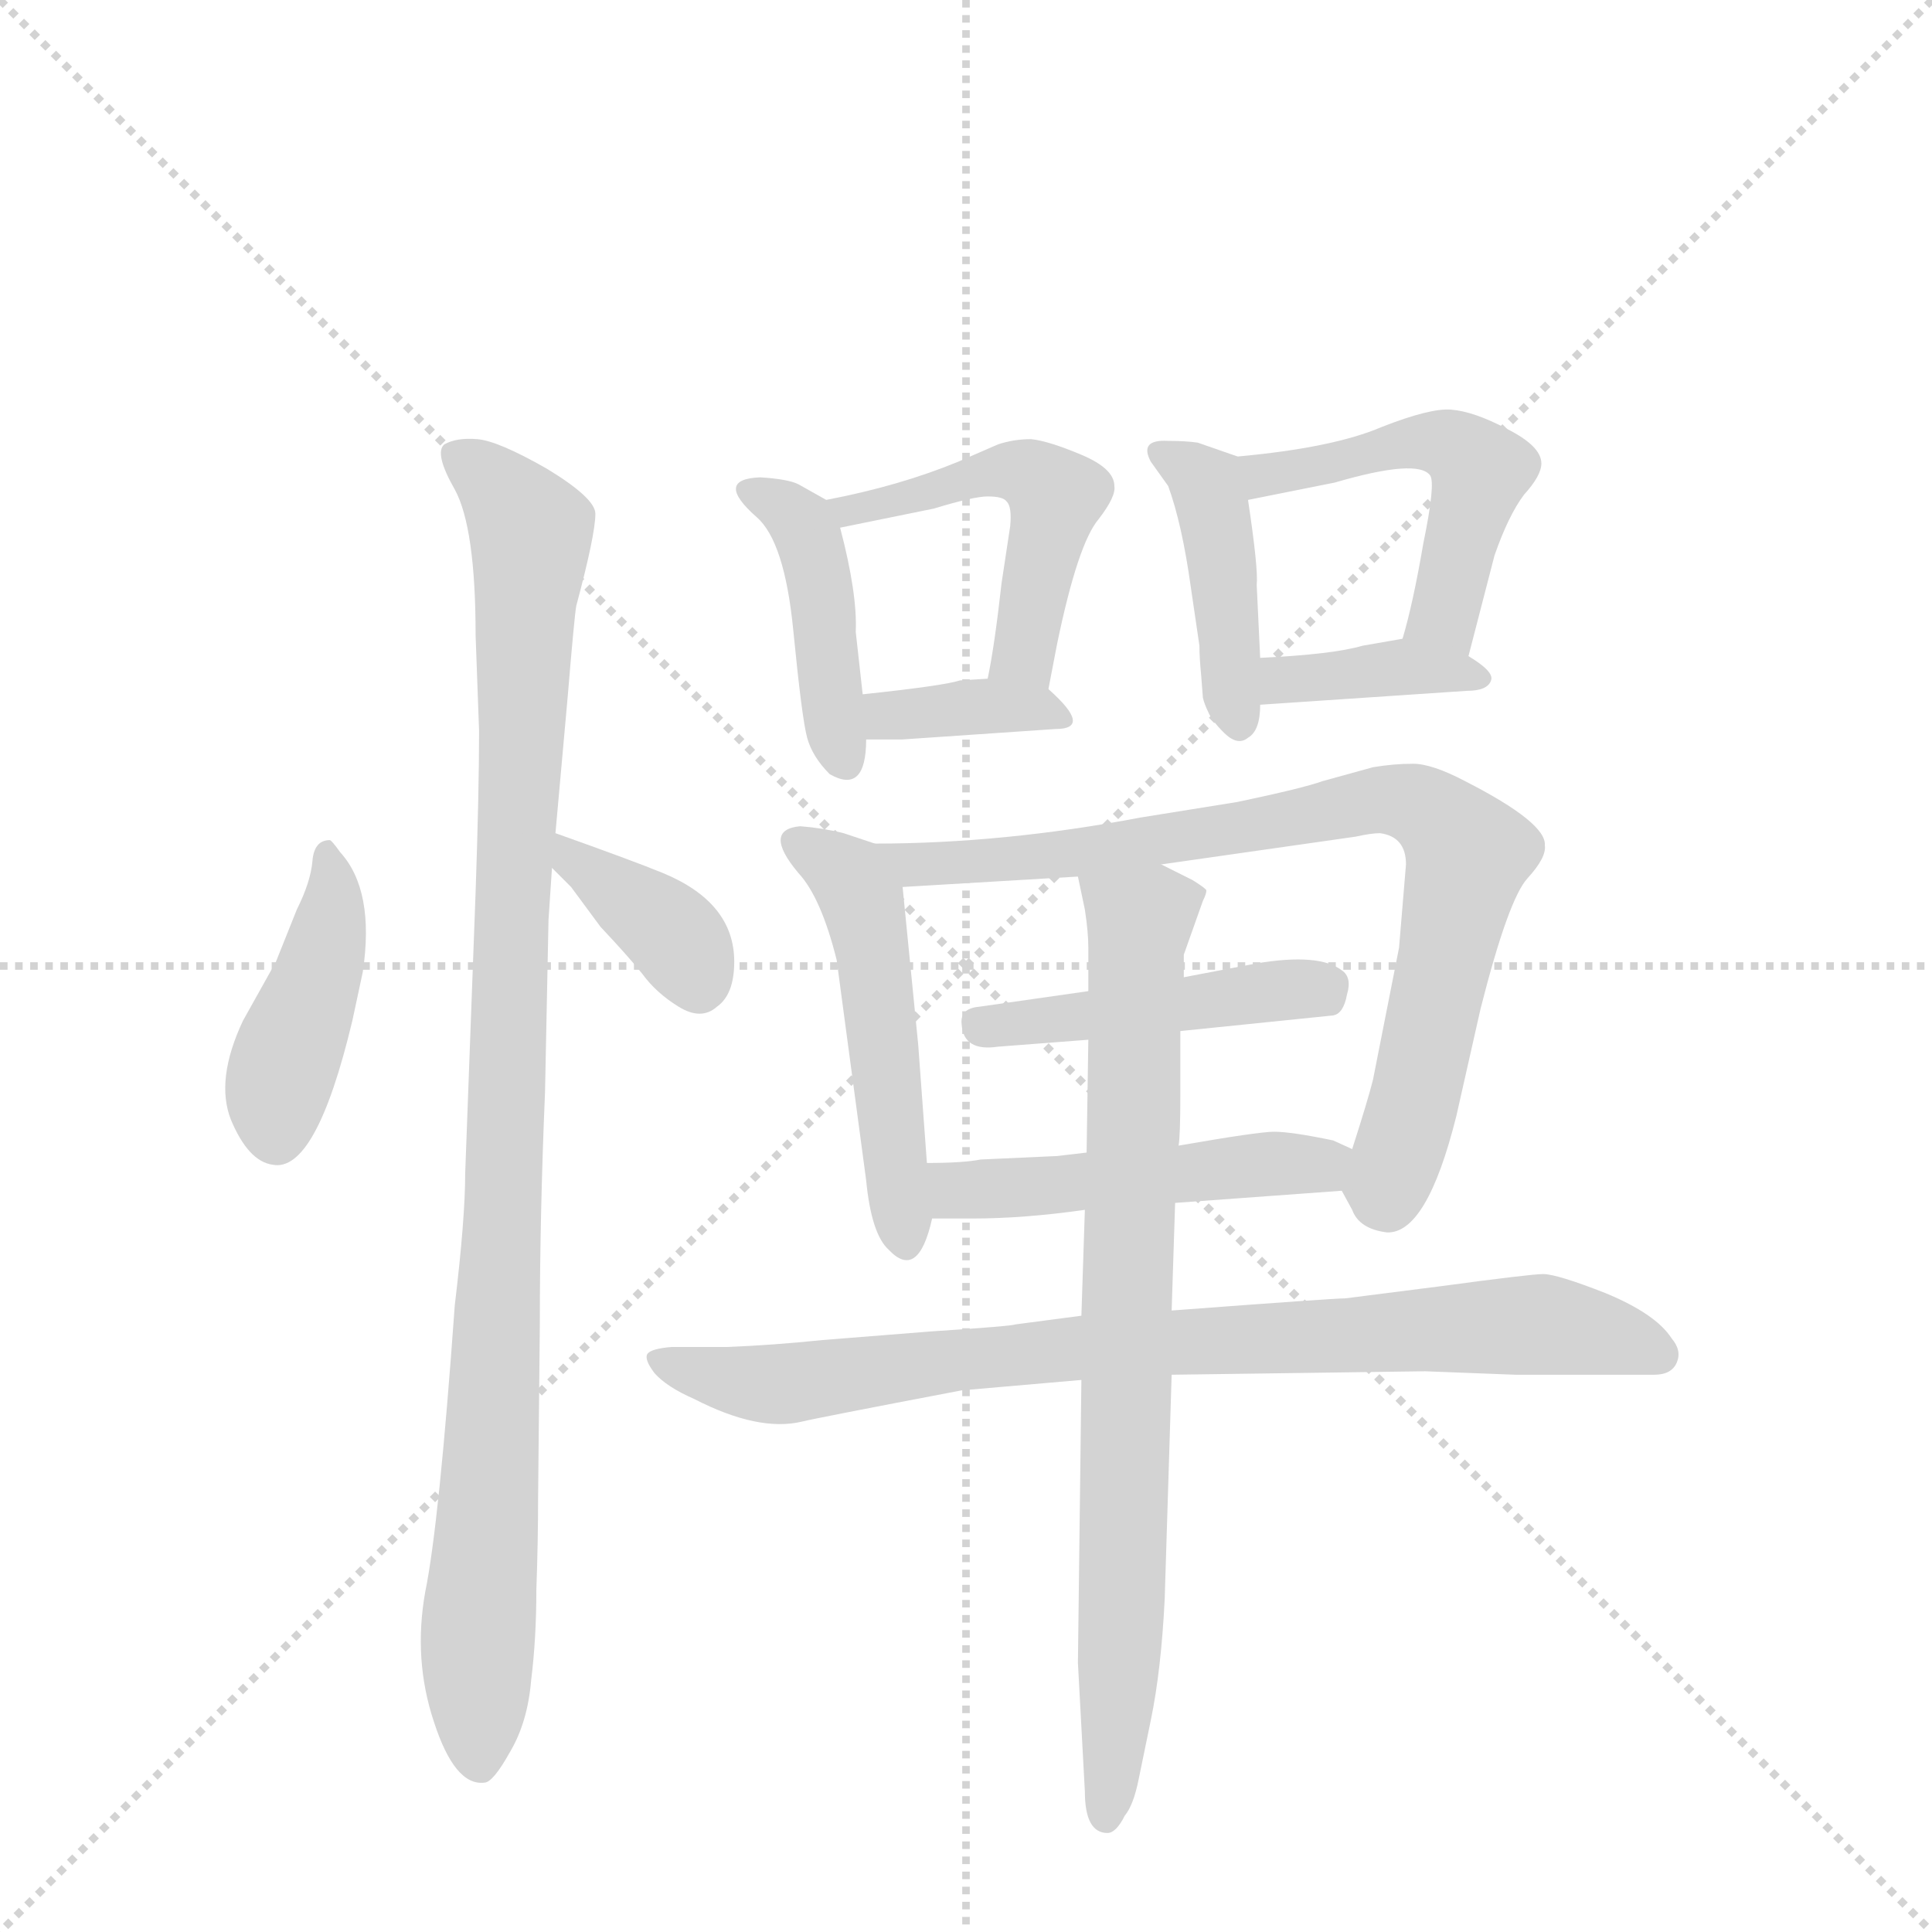 <svg version="1.1" viewBox="0 0 1024 1024" xmlns="http://www.w3.org/2000/svg">
  <g stroke="lightgray" stroke-dasharray="1,1" stroke-width="1" transform="scale(4, 4)">
    <line x1="0" y1="0" x2="256" y2="256"></line>
    <line x1="256" y1="0" x2="0" y2="256"></line>
    <line x1="128" y1="0" x2="128" y2="256"></line>
    <line x1="0" y1="128" x2="256" y2="128"></line>
  </g>
  <g transform="scale(0.92, -0.92) translate(60, -900)">
    <style type="text/css">
      
        @keyframes keyframes0 {
          from {
            stroke: blue;
            stroke-dashoffset: 423;
            stroke-width: 128;
          }
          58% {
            animation-timing-function: step-end;
            stroke: blue;
            stroke-dashoffset: 0;
            stroke-width: 128;
          }
          to {
            stroke: black;
            stroke-width: 1024;
          }
        }
        #make-me-a-hanzi-animation-0 {
          animation: keyframes0 0.594s both;
          animation-delay: 0s;
          animation-timing-function: linear;
        }
      
        @keyframes keyframes1 {
          from {
            stroke: blue;
            stroke-dashoffset: 1030;
            stroke-width: 128;
          }
          77% {
            animation-timing-function: step-end;
            stroke: blue;
            stroke-dashoffset: 0;
            stroke-width: 128;
          }
          to {
            stroke: black;
            stroke-width: 1024;
          }
        }
        #make-me-a-hanzi-animation-1 {
          animation: keyframes1 1.088s both;
          animation-delay: 0.594s;
          animation-timing-function: linear;
        }
      
        @keyframes keyframes2 {
          from {
            stroke: blue;
            stroke-dashoffset: 370;
            stroke-width: 128;
          }
          55% {
            animation-timing-function: step-end;
            stroke: blue;
            stroke-dashoffset: 0;
            stroke-width: 128;
          }
          to {
            stroke: black;
            stroke-width: 1024;
          }
        }
        #make-me-a-hanzi-animation-2 {
          animation: keyframes2 0.551s both;
          animation-delay: 1.682s;
          animation-timing-function: linear;
        }
      
        @keyframes keyframes3 {
          from {
            stroke: blue;
            stroke-dashoffset: 422;
            stroke-width: 128;
          }
          58% {
            animation-timing-function: step-end;
            stroke: blue;
            stroke-dashoffset: 0;
            stroke-width: 128;
          }
          to {
            stroke: black;
            stroke-width: 1024;
          }
        }
        #make-me-a-hanzi-animation-3 {
          animation: keyframes3 0.593s both;
          animation-delay: 2.234s;
          animation-timing-function: linear;
        }
      
        @keyframes keyframes4 {
          from {
            stroke: blue;
            stroke-dashoffset: 498;
            stroke-width: 128;
          }
          62% {
            animation-timing-function: step-end;
            stroke: blue;
            stroke-dashoffset: 0;
            stroke-width: 128;
          }
          to {
            stroke: black;
            stroke-width: 1024;
          }
        }
        #make-me-a-hanzi-animation-4 {
          animation: keyframes4 0.655s both;
          animation-delay: 2.827s;
          animation-timing-function: linear;
        }
      
        @keyframes keyframes5 {
          from {
            stroke: blue;
            stroke-dashoffset: 362;
            stroke-width: 128;
          }
          54% {
            animation-timing-function: step-end;
            stroke: blue;
            stroke-dashoffset: 0;
            stroke-width: 128;
          }
          to {
            stroke: black;
            stroke-width: 1024;
          }
        }
        #make-me-a-hanzi-animation-5 {
          animation: keyframes5 0.545s both;
          animation-delay: 3.482s;
          animation-timing-function: linear;
        }
      
        @keyframes keyframes6 {
          from {
            stroke: blue;
            stroke-dashoffset: 420;
            stroke-width: 128;
          }
          58% {
            animation-timing-function: step-end;
            stroke: blue;
            stroke-dashoffset: 0;
            stroke-width: 128;
          }
          to {
            stroke: black;
            stroke-width: 1024;
          }
        }
        #make-me-a-hanzi-animation-6 {
          animation: keyframes6 0.592s both;
          animation-delay: 4.027s;
          animation-timing-function: linear;
        }
      
        @keyframes keyframes7 {
          from {
            stroke: blue;
            stroke-dashoffset: 500;
            stroke-width: 128;
          }
          62% {
            animation-timing-function: step-end;
            stroke: blue;
            stroke-dashoffset: 0;
            stroke-width: 128;
          }
          to {
            stroke: black;
            stroke-width: 1024;
          }
        }
        #make-me-a-hanzi-animation-7 {
          animation: keyframes7 0.657s both;
          animation-delay: 4.619s;
          animation-timing-function: linear;
        }
      
        @keyframes keyframes8 {
          from {
            stroke: blue;
            stroke-dashoffset: 379;
            stroke-width: 128;
          }
          55% {
            animation-timing-function: step-end;
            stroke: blue;
            stroke-dashoffset: 0;
            stroke-width: 128;
          }
          to {
            stroke: black;
            stroke-width: 1024;
          }
        }
        #make-me-a-hanzi-animation-8 {
          animation: keyframes8 0.558s both;
          animation-delay: 5.276s;
          animation-timing-function: linear;
        }
      
        @keyframes keyframes9 {
          from {
            stroke: blue;
            stroke-dashoffset: 494;
            stroke-width: 128;
          }
          62% {
            animation-timing-function: step-end;
            stroke: blue;
            stroke-dashoffset: 0;
            stroke-width: 128;
          }
          to {
            stroke: black;
            stroke-width: 1024;
          }
        }
        #make-me-a-hanzi-animation-9 {
          animation: keyframes9 0.652s both;
          animation-delay: 5.834s;
          animation-timing-function: linear;
        }
      
        @keyframes keyframes10 {
          from {
            stroke: blue;
            stroke-dashoffset: 814;
            stroke-width: 128;
          }
          73% {
            animation-timing-function: step-end;
            stroke: blue;
            stroke-dashoffset: 0;
            stroke-width: 128;
          }
          to {
            stroke: black;
            stroke-width: 1024;
          }
        }
        #make-me-a-hanzi-animation-10 {
          animation: keyframes10 0.912s both;
          animation-delay: 6.486s;
          animation-timing-function: linear;
        }
      
        @keyframes keyframes11 {
          from {
            stroke: blue;
            stroke-dashoffset: 455;
            stroke-width: 128;
          }
          60% {
            animation-timing-function: step-end;
            stroke: blue;
            stroke-dashoffset: 0;
            stroke-width: 128;
          }
          to {
            stroke: black;
            stroke-width: 1024;
          }
        }
        #make-me-a-hanzi-animation-11 {
          animation: keyframes11 0.62s both;
          animation-delay: 7.398s;
          animation-timing-function: linear;
        }
      
        @keyframes keyframes12 {
          from {
            stroke: blue;
            stroke-dashoffset: 489;
            stroke-width: 128;
          }
          61% {
            animation-timing-function: step-end;
            stroke: blue;
            stroke-dashoffset: 0;
            stroke-width: 128;
          }
          to {
            stroke: black;
            stroke-width: 1024;
          }
        }
        #make-me-a-hanzi-animation-12 {
          animation: keyframes12 0.648s both;
          animation-delay: 8.019s;
          animation-timing-function: linear;
        }
      
        @keyframes keyframes13 {
          from {
            stroke: blue;
            stroke-dashoffset: 836;
            stroke-width: 128;
          }
          73% {
            animation-timing-function: step-end;
            stroke: blue;
            stroke-dashoffset: 0;
            stroke-width: 128;
          }
          to {
            stroke: black;
            stroke-width: 1024;
          }
        }
        #make-me-a-hanzi-animation-13 {
          animation: keyframes13 0.93s both;
          animation-delay: 8.667s;
          animation-timing-function: linear;
        }
      
        @keyframes keyframes14 {
          from {
            stroke: blue;
            stroke-dashoffset: 808;
            stroke-width: 128;
          }
          72% {
            animation-timing-function: step-end;
            stroke: blue;
            stroke-dashoffset: 0;
            stroke-width: 128;
          }
          to {
            stroke: black;
            stroke-width: 1024;
          }
        }
        #make-me-a-hanzi-animation-14 {
          animation: keyframes14 0.908s both;
          animation-delay: 9.597s;
          animation-timing-function: linear;
        }
      
    </style>
    
      <path d="M 130 416 Q 121 416 120 404 Q 119 392 111 376 L 99 346 L 80 312 Q 64 278 73 255 Q 83 231 97 229 Q 122 224 143 312 L 149 340 Q 156 387 136 409 Q 131 416 130 416 Z" fill="lightgray"></path>
    
      <path d="M 254 271 L 256 370 L 258 400 L 260 420 L 267 498 Q 271 546 272 551 Q 283 592 283 604 Q 283 613 255 630 Q 227 646 215 647 Q 203 648 196 644 Q 190 639 202 618 Q 214 596 214 534 L 216 479 Q 216 444 214 386 L 208 224 Q 208 198 202 148 Q 193 22 185 -17 Q 178 -56 190 -92 Q 202 -129 219 -127 Q 224 -127 234 -109 Q 244 -92 246 -68 Q 249 -44 249 -16 Q 250 12 250 37 L 251 137 Q 251 200 254 271 Z" fill="lightgray"></path>
    
      <path d="M 258 400 L 269 389 L 286 366 Q 302 349 310 339 Q 318 328 331 320 Q 344 312 353 320 Q 363 327 363 346 Q 363 380 322 397 Q 305 404 260 420 C 232 430 237 421 258 400 Z" fill="lightgray"></path>
    
      <path d="M 437 500 L 433 536 Q 434 558 424 596 C 421 609 421 609 416 612 L 400 621 Q 394 624 378 625 Q 351 624 376 602 Q 392 588 397 537 Q 402 486 405 475 Q 408 464 418 454 Q 439 442 439 474 L 437 500 Z" fill="lightgray"></path>
    
      <path d="M 424 596 L 478 607 Q 501 614 509 614 Q 518 614 520 611 Q 523 608 522 597 L 517 564 Q 513 528 509 509 C 503 480 538 474 544 503 L 549 529 Q 561 587 573 601 Q 583 614 582 620 Q 582 630 563 638 Q 544 646 534 647 Q 524 647 515 644 L 492 634 Q 458 620 416 612 C 387 606 395 590 424 596 Z" fill="lightgray"></path>
    
      <path d="M 509 509 L 493 508 Q 484 505 437 500 C 407 497 409 474 439 474 L 460 474 L 548 480 Q 570 480 544 503 C 536 511 536 511 509 509 Z" fill="lightgray"></path>
    
      <path d="M 666 521 L 664 563 Q 665 572 659 612 C 655 636 655 636 653 637 L 630 645 Q 623 646 613 646 Q 596 647 603 634 L 613 620 Q 621 598 626 562 L 631 528 Q 631 521 632 511 L 633 498 Q 634 494 636 490 Q 638 485 645 478 Q 653 470 659 475 Q 666 479 666 494 L 666 521 Z" fill="lightgray"></path>
    
      <path d="M 659 612 L 709 622 Q 757 636 764 626 Q 767 621 760 587 Q 754 552 748 532 C 740 503 778 493 786 522 L 801 580 Q 809 603 818 615 Q 828 626 828 633 Q 828 643 808 653 Q 789 663 776 664 Q 764 665 736 654 Q 708 642 653 637 C 623 634 630 606 659 612 Z" fill="lightgray"></path>
    
      <path d="M 748 532 L 725 528 Q 708 523 666 521 C 636 519 636 492 666 494 L 785 502 Q 797 502 799 508 Q 801 513 786 522 C 765 535 765 535 748 532 Z" fill="lightgray"></path>
    
      <path d="M 474 230 L 469 298 L 460 389 C 458 409 458 409 444 414 L 426 420 Q 414 423 401 424 Q 379 422 400 397 Q 413 383 422 347 L 439 220 Q 442 189 452 180 Q 469 162 477 198 L 474 230 Z" fill="lightgray"></path>
    
      <path d="M 609 402 L 721 418 Q 730 420 735 420 Q 750 418 750 402 L 746 354 L 731 278 Q 728 266 719 238 C 712 216 712 216 713 214 L 719 203 Q 723 192 739 190 Q 762 189 779 257 L 793 319 Q 809 382 820 394 Q 831 406 830 413 Q 831 426 784 450 Q 765 460 754 460 Q 743 460 731 458 L 702 450 Q 691 446 653 438 L 597 429 Q 518 414 444 414 C 414 414 430 387 460 389 L 561 395 L 609 402 Z" fill="lightgray"></path>
    
      <path d="M 620 306 L 708 315 Q 714 316 716 327 Q 719 337 713 341 Q 700 351 664 345 L 622 337 L 567 329 L 504 320 Q 493 319 494 310 Q 495 294 515 297 L 567 301 L 620 306 Z" fill="lightgray"></path>
    
      <path d="M 719 238 L 708 243 Q 684 248 674 248 Q 665 248 619 240 L 566 236 L 549 234 L 505 232 Q 495 230 474 230 C 444 230 447 198 477 198 L 500 198 Q 530 198 565 203 L 617 207 L 713 214 C 743 216 746 226 719 238 Z" fill="lightgray"></path>
    
      <path d="M 615 108 L 761 110 L 813 108 L 893 108 Q 903 108 906 115 Q 909 122 903 129 Q 894 143 865 155 Q 837 166 829 166 Q 822 166 770 159 L 715 152 Q 708 152 615 145 L 563 142 L 525 137 Q 523 136 477 133 L 414 128 Q 385 125 359 124 L 327 124 Q 315 123 313 120 Q 311 117 317 109 Q 324 101 340 94 Q 377 75 402 81 Q 410 83 494 99 L 563 105 L 615 108 Z" fill="lightgray"></path>
    
      <path d="M 619 240 Q 620 246 620 269 L 620 306 L 622 337 L 622 350 L 633 381 Q 635 385 635 387 Q 635 388 627 393 L 609 402 C 582 415 555 424 561 395 L 565 376 Q 567 363 567 354 L 567 329 L 567 301 L 566 236 L 565 203 L 563 142 L 563 105 L 561 -58 L 565 -132 Q 565 -156 578 -156 Q 583 -156 588 -146 Q 593 -140 596 -125 L 603 -91 Q 609 -62 611 -21 L 615 108 L 615 145 L 617 207 L 619 240 Z" fill="lightgray"></path>
    
    
      <clipPath id="make-me-a-hanzi-clip-0">
        <path d="M 130 416 Q 121 416 120 404 Q 119 392 111 376 L 99 346 L 80 312 Q 64 278 73 255 Q 83 231 97 229 Q 122 224 143 312 L 149 340 Q 156 387 136 409 Q 131 416 130 416 Z"></path>
      </clipPath>
      <path clip-path="url(#make-me-a-hanzi-clip-0)" d="M 128 408 L 132 388 L 127 351 L 102 282 L 99 246" fill="none" id="make-me-a-hanzi-animation-0" stroke-dasharray="295 590" stroke-linecap="round"></path>
    
      <clipPath id="make-me-a-hanzi-clip-1">
        <path d="M 254 271 L 256 370 L 258 400 L 260 420 L 267 498 Q 271 546 272 551 Q 283 592 283 604 Q 283 613 255 630 Q 227 646 215 647 Q 203 648 196 644 Q 190 639 202 618 Q 214 596 214 534 L 216 479 Q 216 444 214 386 L 208 224 Q 208 198 202 148 Q 193 22 185 -17 Q 178 -56 190 -92 Q 202 -129 219 -127 Q 224 -127 234 -109 Q 244 -92 246 -68 Q 249 -44 249 -16 Q 250 12 250 37 L 251 137 Q 251 200 254 271 Z"></path>
      </clipPath>
      <path clip-path="url(#make-me-a-hanzi-clip-1)" d="M 202 638 L 224 622 L 246 594 L 215 -41 L 216 -116" fill="none" id="make-me-a-hanzi-animation-1" stroke-dasharray="902 1804" stroke-linecap="round"></path>
    
      <clipPath id="make-me-a-hanzi-clip-2">
        <path d="M 258 400 L 269 389 L 286 366 Q 302 349 310 339 Q 318 328 331 320 Q 344 312 353 320 Q 363 327 363 346 Q 363 380 322 397 Q 305 404 260 420 C 232 430 237 421 258 400 Z"></path>
      </clipPath>
      <path clip-path="url(#make-me-a-hanzi-clip-2)" d="M 267 414 L 271 402 L 331 358 L 342 333" fill="none" id="make-me-a-hanzi-animation-2" stroke-dasharray="242 484" stroke-linecap="round"></path>
    
      <clipPath id="make-me-a-hanzi-clip-3">
        <path d="M 437 500 L 433 536 Q 434 558 424 596 C 421 609 421 609 416 612 L 400 621 Q 394 624 378 625 Q 351 624 376 602 Q 392 588 397 537 Q 402 486 405 475 Q 408 464 418 454 Q 439 442 439 474 L 437 500 Z"></path>
      </clipPath>
      <path clip-path="url(#make-me-a-hanzi-clip-3)" d="M 375 614 L 391 608 L 405 592 L 427 466" fill="none" id="make-me-a-hanzi-animation-3" stroke-dasharray="294 588" stroke-linecap="round"></path>
    
      <clipPath id="make-me-a-hanzi-clip-4">
        <path d="M 424 596 L 478 607 Q 501 614 509 614 Q 518 614 520 611 Q 523 608 522 597 L 517 564 Q 513 528 509 509 C 503 480 538 474 544 503 L 549 529 Q 561 587 573 601 Q 583 614 582 620 Q 582 630 563 638 Q 544 646 534 647 Q 524 647 515 644 L 492 634 Q 458 620 416 612 C 387 606 395 590 424 596 Z"></path>
      </clipPath>
      <path clip-path="url(#make-me-a-hanzi-clip-4)" d="M 425 611 L 430 606 L 519 628 L 531 628 L 546 618 L 535 543 L 529 523 L 516 513" fill="none" id="make-me-a-hanzi-animation-4" stroke-dasharray="370 740" stroke-linecap="round"></path>
    
      <clipPath id="make-me-a-hanzi-clip-5">
        <path d="M 509 509 L 493 508 Q 484 505 437 500 C 407 497 409 474 439 474 L 460 474 L 548 480 Q 570 480 544 503 C 536 511 536 511 509 509 Z"></path>
      </clipPath>
      <path clip-path="url(#make-me-a-hanzi-clip-5)" d="M 444 481 L 453 488 L 548 492" fill="none" id="make-me-a-hanzi-animation-5" stroke-dasharray="234 468" stroke-linecap="round"></path>
    
      <clipPath id="make-me-a-hanzi-clip-6">
        <path d="M 666 521 L 664 563 Q 665 572 659 612 C 655 636 655 636 653 637 L 630 645 Q 623 646 613 646 Q 596 647 603 634 L 613 620 Q 621 598 626 562 L 631 528 Q 631 521 632 511 L 633 498 Q 634 494 636 490 Q 638 485 645 478 Q 653 470 659 475 Q 666 479 666 494 L 666 521 Z"></path>
      </clipPath>
      <path clip-path="url(#make-me-a-hanzi-clip-6)" d="M 613 636 L 630 627 L 638 613 L 654 485" fill="none" id="make-me-a-hanzi-animation-6" stroke-dasharray="292 584" stroke-linecap="round"></path>
    
      <clipPath id="make-me-a-hanzi-clip-7">
        <path d="M 659 612 L 709 622 Q 757 636 764 626 Q 767 621 760 587 Q 754 552 748 532 C 740 503 778 493 786 522 L 801 580 Q 809 603 818 615 Q 828 626 828 633 Q 828 643 808 653 Q 789 663 776 664 Q 764 665 736 654 Q 708 642 653 637 C 623 634 630 606 659 612 Z"></path>
      </clipPath>
      <path clip-path="url(#make-me-a-hanzi-clip-7)" d="M 662 633 L 676 627 L 763 646 L 777 643 L 793 629 L 773 549 L 756 536" fill="none" id="make-me-a-hanzi-animation-7" stroke-dasharray="372 744" stroke-linecap="round"></path>
    
      <clipPath id="make-me-a-hanzi-clip-8">
        <path d="M 748 532 L 725 528 Q 708 523 666 521 C 636 519 636 492 666 494 L 785 502 Q 797 502 799 508 Q 801 513 786 522 C 765 535 765 535 748 532 Z"></path>
      </clipPath>
      <path clip-path="url(#make-me-a-hanzi-clip-8)" d="M 673 501 L 680 509 L 750 516 L 791 508" fill="none" id="make-me-a-hanzi-animation-8" stroke-dasharray="251 502" stroke-linecap="round"></path>
    
      <clipPath id="make-me-a-hanzi-clip-9">
        <path d="M 474 230 L 469 298 L 460 389 C 458 409 458 409 444 414 L 426 420 Q 414 423 401 424 Q 379 422 400 397 Q 413 383 422 347 L 439 220 Q 442 189 452 180 Q 469 162 477 198 L 474 230 Z"></path>
      </clipPath>
      <path clip-path="url(#make-me-a-hanzi-clip-9)" d="M 402 410 L 424 399 L 436 383 L 463 191" fill="none" id="make-me-a-hanzi-animation-9" stroke-dasharray="366 732" stroke-linecap="round"></path>
    
      <clipPath id="make-me-a-hanzi-clip-10">
        <path d="M 609 402 L 721 418 Q 730 420 735 420 Q 750 418 750 402 L 746 354 L 731 278 Q 728 266 719 238 C 712 216 712 216 713 214 L 719 203 Q 723 192 739 190 Q 762 189 779 257 L 793 319 Q 809 382 820 394 Q 831 406 830 413 Q 831 426 784 450 Q 765 460 754 460 Q 743 460 731 458 L 702 450 Q 691 446 653 438 L 597 429 Q 518 414 444 414 C 414 414 430 387 460 389 L 561 395 L 609 402 Z"></path>
      </clipPath>
      <path clip-path="url(#make-me-a-hanzi-clip-10)" d="M 451 410 L 467 402 L 539 406 L 729 439 L 766 432 L 786 408 L 752 252 L 739 217 L 730 216" fill="none" id="make-me-a-hanzi-animation-10" stroke-dasharray="686 1372" stroke-linecap="round"></path>
    
      <clipPath id="make-me-a-hanzi-clip-11">
        <path d="M 620 306 L 708 315 Q 714 316 716 327 Q 719 337 713 341 Q 700 351 664 345 L 622 337 L 567 329 L 504 320 Q 493 319 494 310 Q 495 294 515 297 L 567 301 L 620 306 Z"></path>
      </clipPath>
      <path clip-path="url(#make-me-a-hanzi-clip-11)" d="M 505 309 L 703 332" fill="none" id="make-me-a-hanzi-animation-11" stroke-dasharray="327 654" stroke-linecap="round"></path>
    
      <clipPath id="make-me-a-hanzi-clip-12">
        <path d="M 719 238 L 708 243 Q 684 248 674 248 Q 665 248 619 240 L 566 236 L 549 234 L 505 232 Q 495 230 474 230 C 444 230 447 198 477 198 L 500 198 Q 530 198 565 203 L 617 207 L 713 214 C 743 216 746 226 719 238 Z"></path>
      </clipPath>
      <path clip-path="url(#make-me-a-hanzi-clip-12)" d="M 483 225 L 494 214 L 691 228 L 710 234" fill="none" id="make-me-a-hanzi-animation-12" stroke-dasharray="361 722" stroke-linecap="round"></path>
    
      <clipPath id="make-me-a-hanzi-clip-13">
        <path d="M 615 108 L 761 110 L 813 108 L 893 108 Q 903 108 906 115 Q 909 122 903 129 Q 894 143 865 155 Q 837 166 829 166 Q 822 166 770 159 L 715 152 Q 708 152 615 145 L 563 142 L 525 137 Q 523 136 477 133 L 414 128 Q 385 125 359 124 L 327 124 Q 315 123 313 120 Q 311 117 317 109 Q 324 101 340 94 Q 377 75 402 81 Q 410 83 494 99 L 563 105 L 615 108 Z"></path>
      </clipPath>
      <path clip-path="url(#make-me-a-hanzi-clip-13)" d="M 321 117 L 384 102 L 559 124 L 828 137 L 895 120" fill="none" id="make-me-a-hanzi-animation-13" stroke-dasharray="708 1416" stroke-linecap="round"></path>
    
      <clipPath id="make-me-a-hanzi-clip-14">
        <path d="M 619 240 Q 620 246 620 269 L 620 306 L 622 337 L 622 350 L 633 381 Q 635 385 635 387 Q 635 388 627 393 L 609 402 C 582 415 555 424 561 395 L 565 376 Q 567 363 567 354 L 567 329 L 567 301 L 566 236 L 565 203 L 563 142 L 563 105 L 561 -58 L 565 -132 Q 565 -156 578 -156 Q 583 -156 588 -146 Q 593 -140 596 -125 L 603 -91 Q 609 -62 611 -21 L 615 108 L 615 145 L 617 207 L 619 240 Z"></path>
      </clipPath>
      <path clip-path="url(#make-me-a-hanzi-clip-14)" d="M 568 391 L 597 370 L 587 -28 L 578 -146" fill="none" id="make-me-a-hanzi-animation-14" stroke-dasharray="680 1360" stroke-linecap="round"></path>
    
  </g>
</svg>